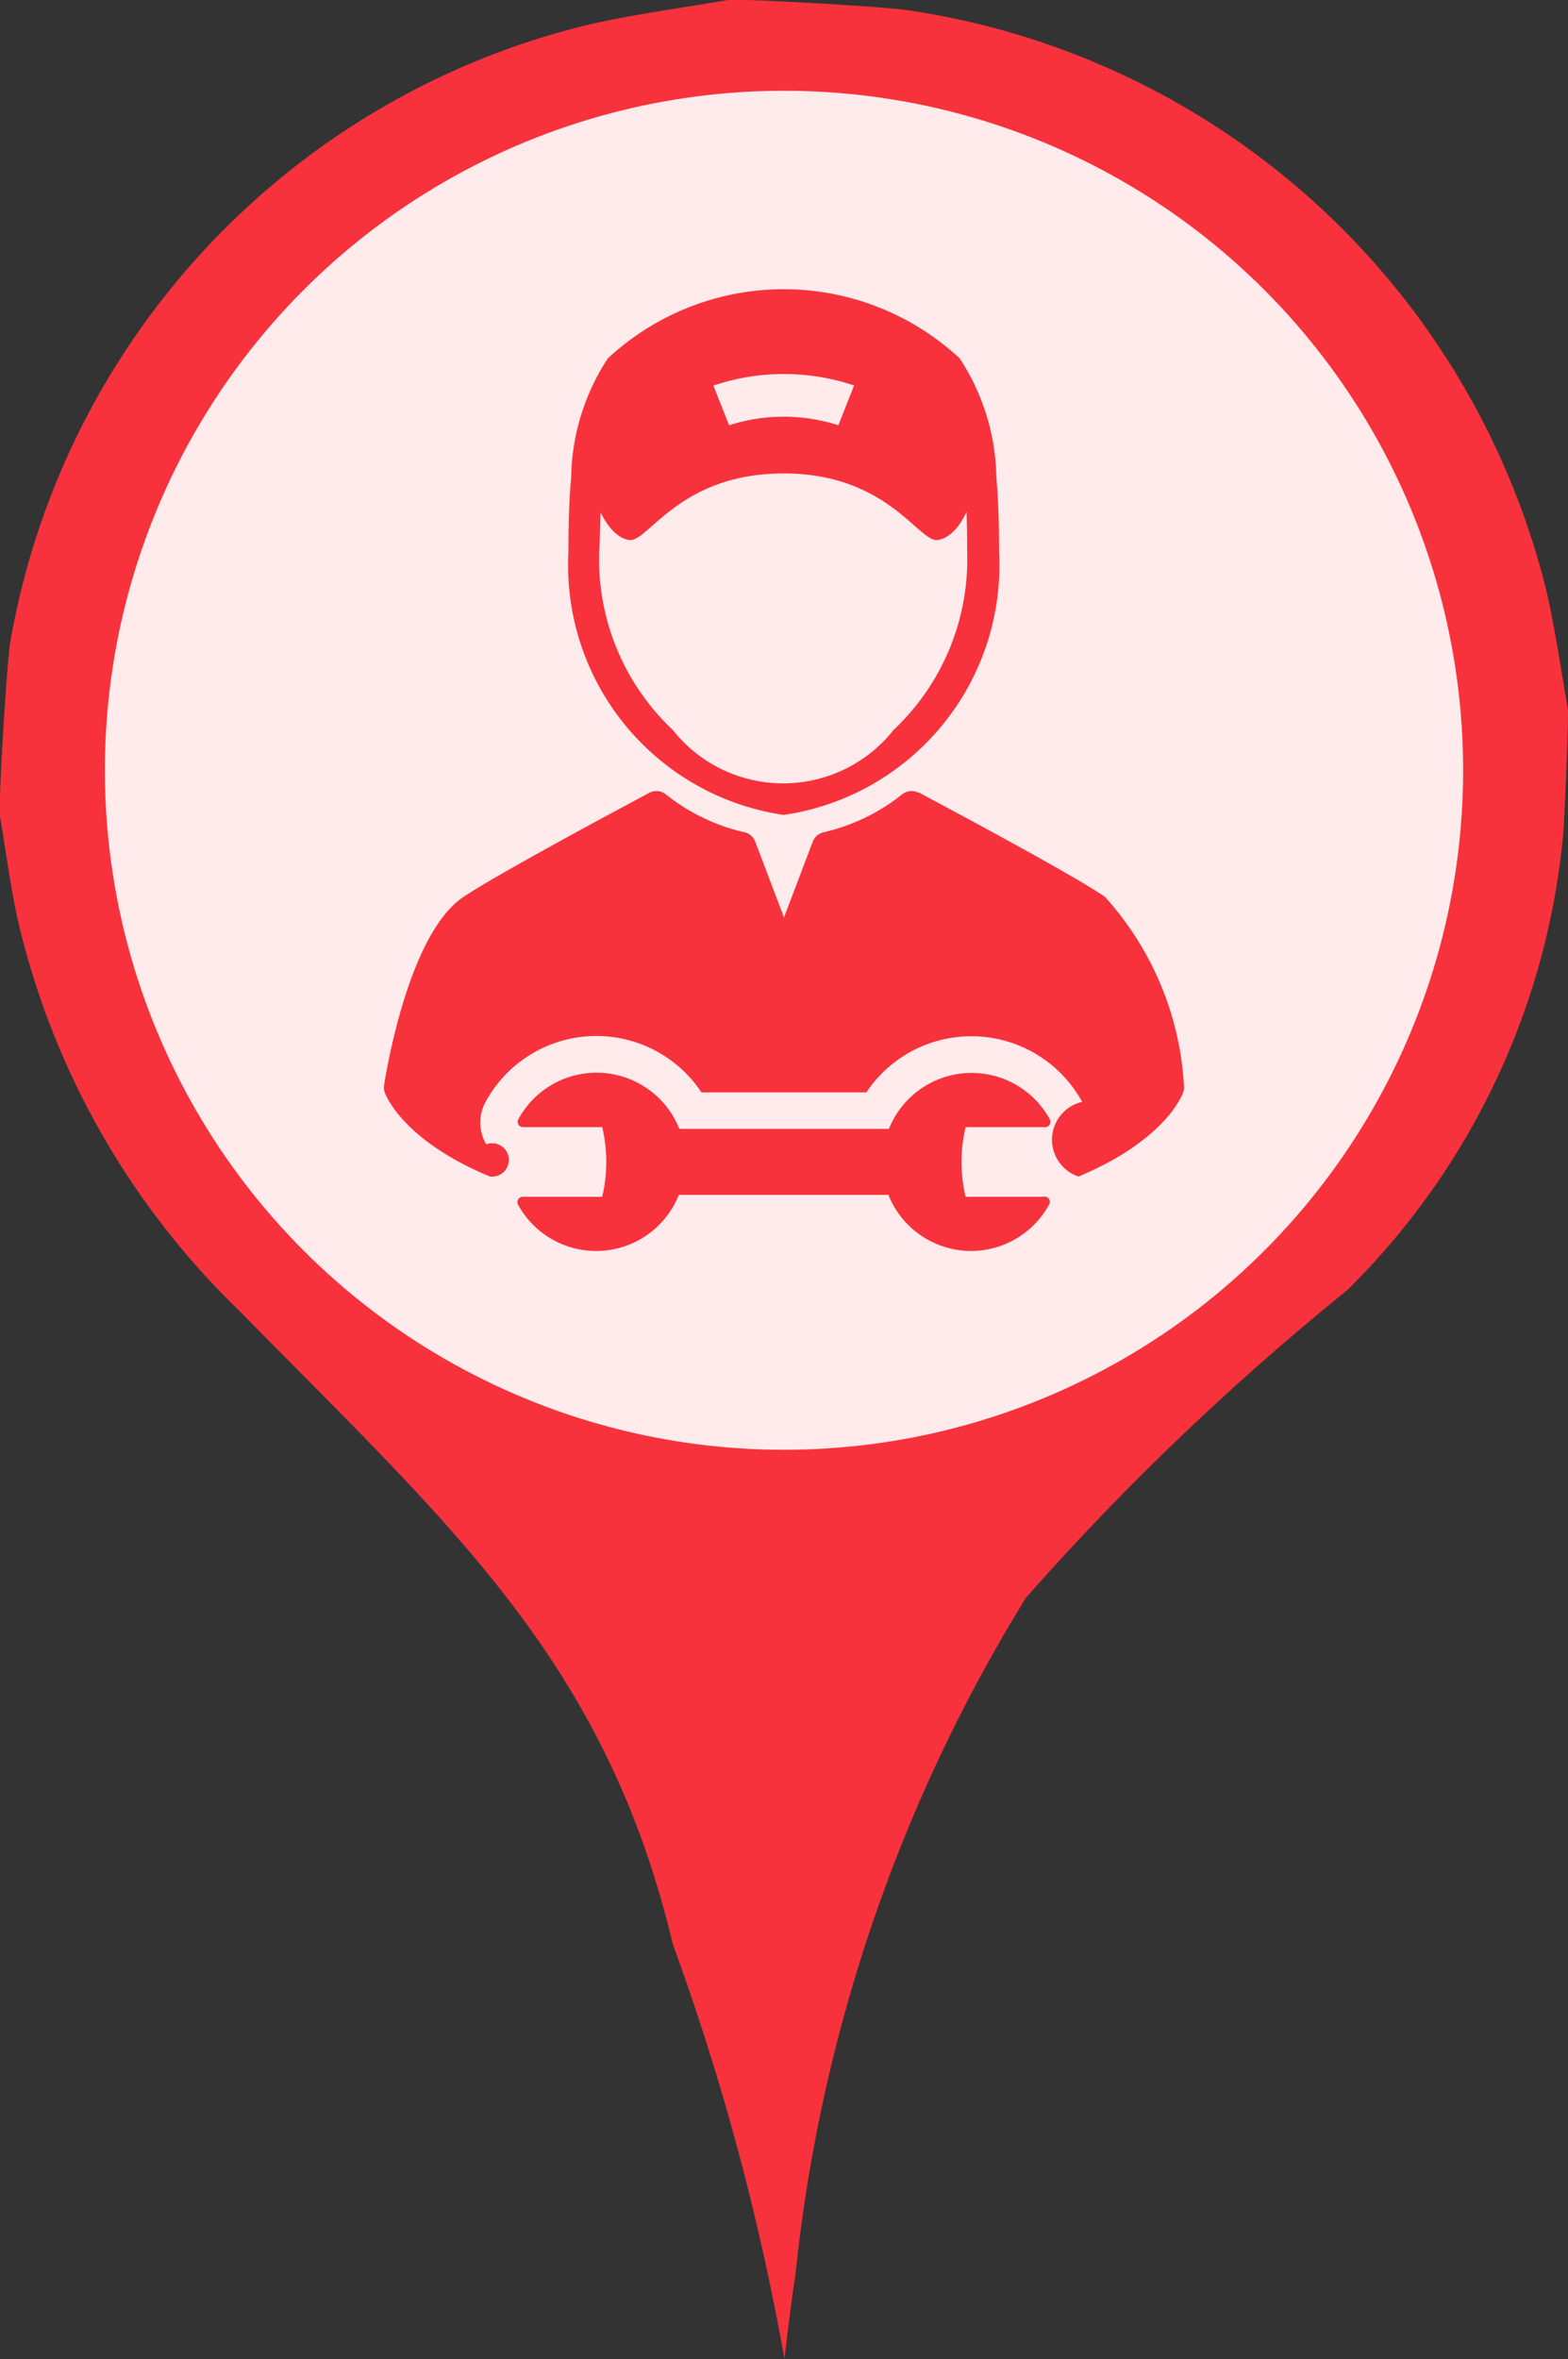 <svg xmlns="http://www.w3.org/2000/svg" width="16.162" height="24.301" viewBox="0 0 16.162 24.301">
  <rect x="0" y="0" width="16.162" height="24.301" fill="#333333" stroke="none"/>
  <g id="Group_9295" data-name="Group 9295" transform="translate(0 -0.247)">
    <path id="Path_21586" data-name="Path 21586" d="M432.264,471.67c0,.36-.042,1.2-.048,1.267a7.579,7.579,0,0,1-2.229,4.714,27.268,27.268,0,0,0-3.31,3.167A16.5,16.5,0,0,0,424.3,487.8c-.045.284-.076.571-.113.856a25.39,25.39,0,0,0-1.15-4.269c-.7-2.938-2.31-4.324-4.462-6.519a8.164,8.164,0,0,1-2.291-4.039c-.077-.358-.125-.722-.186-1.084,0-.36.075-1.528.107-1.753a7.941,7.941,0,0,1,5.963-6.379c.48-.109.97-.173,1.456-.257.371,0,1.589.073,1.828.107a7.977,7.977,0,0,1,6.6,6.026C432.138,470.882,432.195,471.277,432.264,471.67Zm-8.1,4.736a4.2,4.2,0,1,0-4.3-4.21A4.258,4.258,0,0,0,424.163,476.406Z" transform="translate(-416.102 -464.112)" fill="#f7323c"/>
    <circle id="Ellipse_268" data-name="Ellipse 268" cx="7" cy="7" r="7" transform="translate(1.081 1.182)" fill="#ffebec"/>
    <g id="automobile-with-wrench" transform="translate(-26.307 3.227)">
      <path id="Path_25655" data-name="Path 25655" d="M101.8,5.415a2.6,2.6,0,0,0,2.22-2.708c0-.266-.006-.524-.028-.767a2.3,2.3,0,0,0-.378-1.228,2.664,2.664,0,0,0-3.627,0,2.3,2.3,0,0,0-.378,1.228c-.022.243-.028.5-.028.767A2.6,2.6,0,0,0,101.8,5.415Zm.725-4.423-.162.409a1.835,1.835,0,0,0-1.126,0l-.162-.409A2.274,2.274,0,0,1,102.528.992Zm-2.615,1.3c.026.056.134.271.3.291.193.023.514-.685,1.587-.686s1.394.71,1.587.686c.168-.02.277-.235.3-.291.005.137.007.276.007.414a2.414,2.414,0,0,1-.758,1.833,1.452,1.452,0,0,1-2.277,0,2.414,2.414,0,0,1-.758-1.833C99.906,2.569,99.908,2.431,99.913,2.293Z" transform="translate(-67.415)" fill="#f7323c"/>
      <path id="Path_25656" data-name="Path 25656" d="M38.51,191.074a3.165,3.165,0,0,0-.815-1.935c-.32-.22-1.435-.816-1.911-1.071l-.008,0a.156.156,0,0,0-.169.015,2.023,2.023,0,0,1-.812.392.156.156,0,0,0-.112.1l-.295.777-.295-.777a.155.155,0,0,0-.112-.1,2.023,2.023,0,0,1-.812-.392.156.156,0,0,0-.169-.015c-.471.251-1.6.859-1.918,1.074-.539.363-.774,1.677-.816,1.936a.156.156,0,0,0,.007.077c.011.032.19.494,1.081.865a.172.172,0,1,0-.035-.331.441.441,0,0,1-.008-.435,1.3,1.3,0,0,1,2.226-.1h1.7a1.3,1.3,0,0,1,1.081-.578h0a1.3,1.3,0,0,1,1.143.676.4.4,0,0,0-.038.769c.889-.371,1.067-.832,1.078-.864A.157.157,0,0,0,38.51,191.074Z" transform="translate(0 -182.881)" fill="#f7323c"/>
      <path id="Path_25657" data-name="Path 25657" d="M85.865,295.238h-.819a1.548,1.548,0,0,1,0-.718h.819a.055.055,0,0,0,.048-.082.919.919,0,0,0-1.658.1h-2.16a.918.918,0,0,0-1.659-.1.055.055,0,0,0,.049.082H81.3a1.548,1.548,0,0,1,0,.718h-.819a.055.055,0,0,0-.048.082.919.919,0,0,0,.805.476h0a.918.918,0,0,0,.852-.578h2.16a.92.92,0,0,0,.852.578h0a.919.919,0,0,0,.805-.479.055.055,0,0,0-.049-.082Z" transform="translate(-48.786 -285.889)" fill="#f7323c"/>
    </g>
  </g>
</svg>
